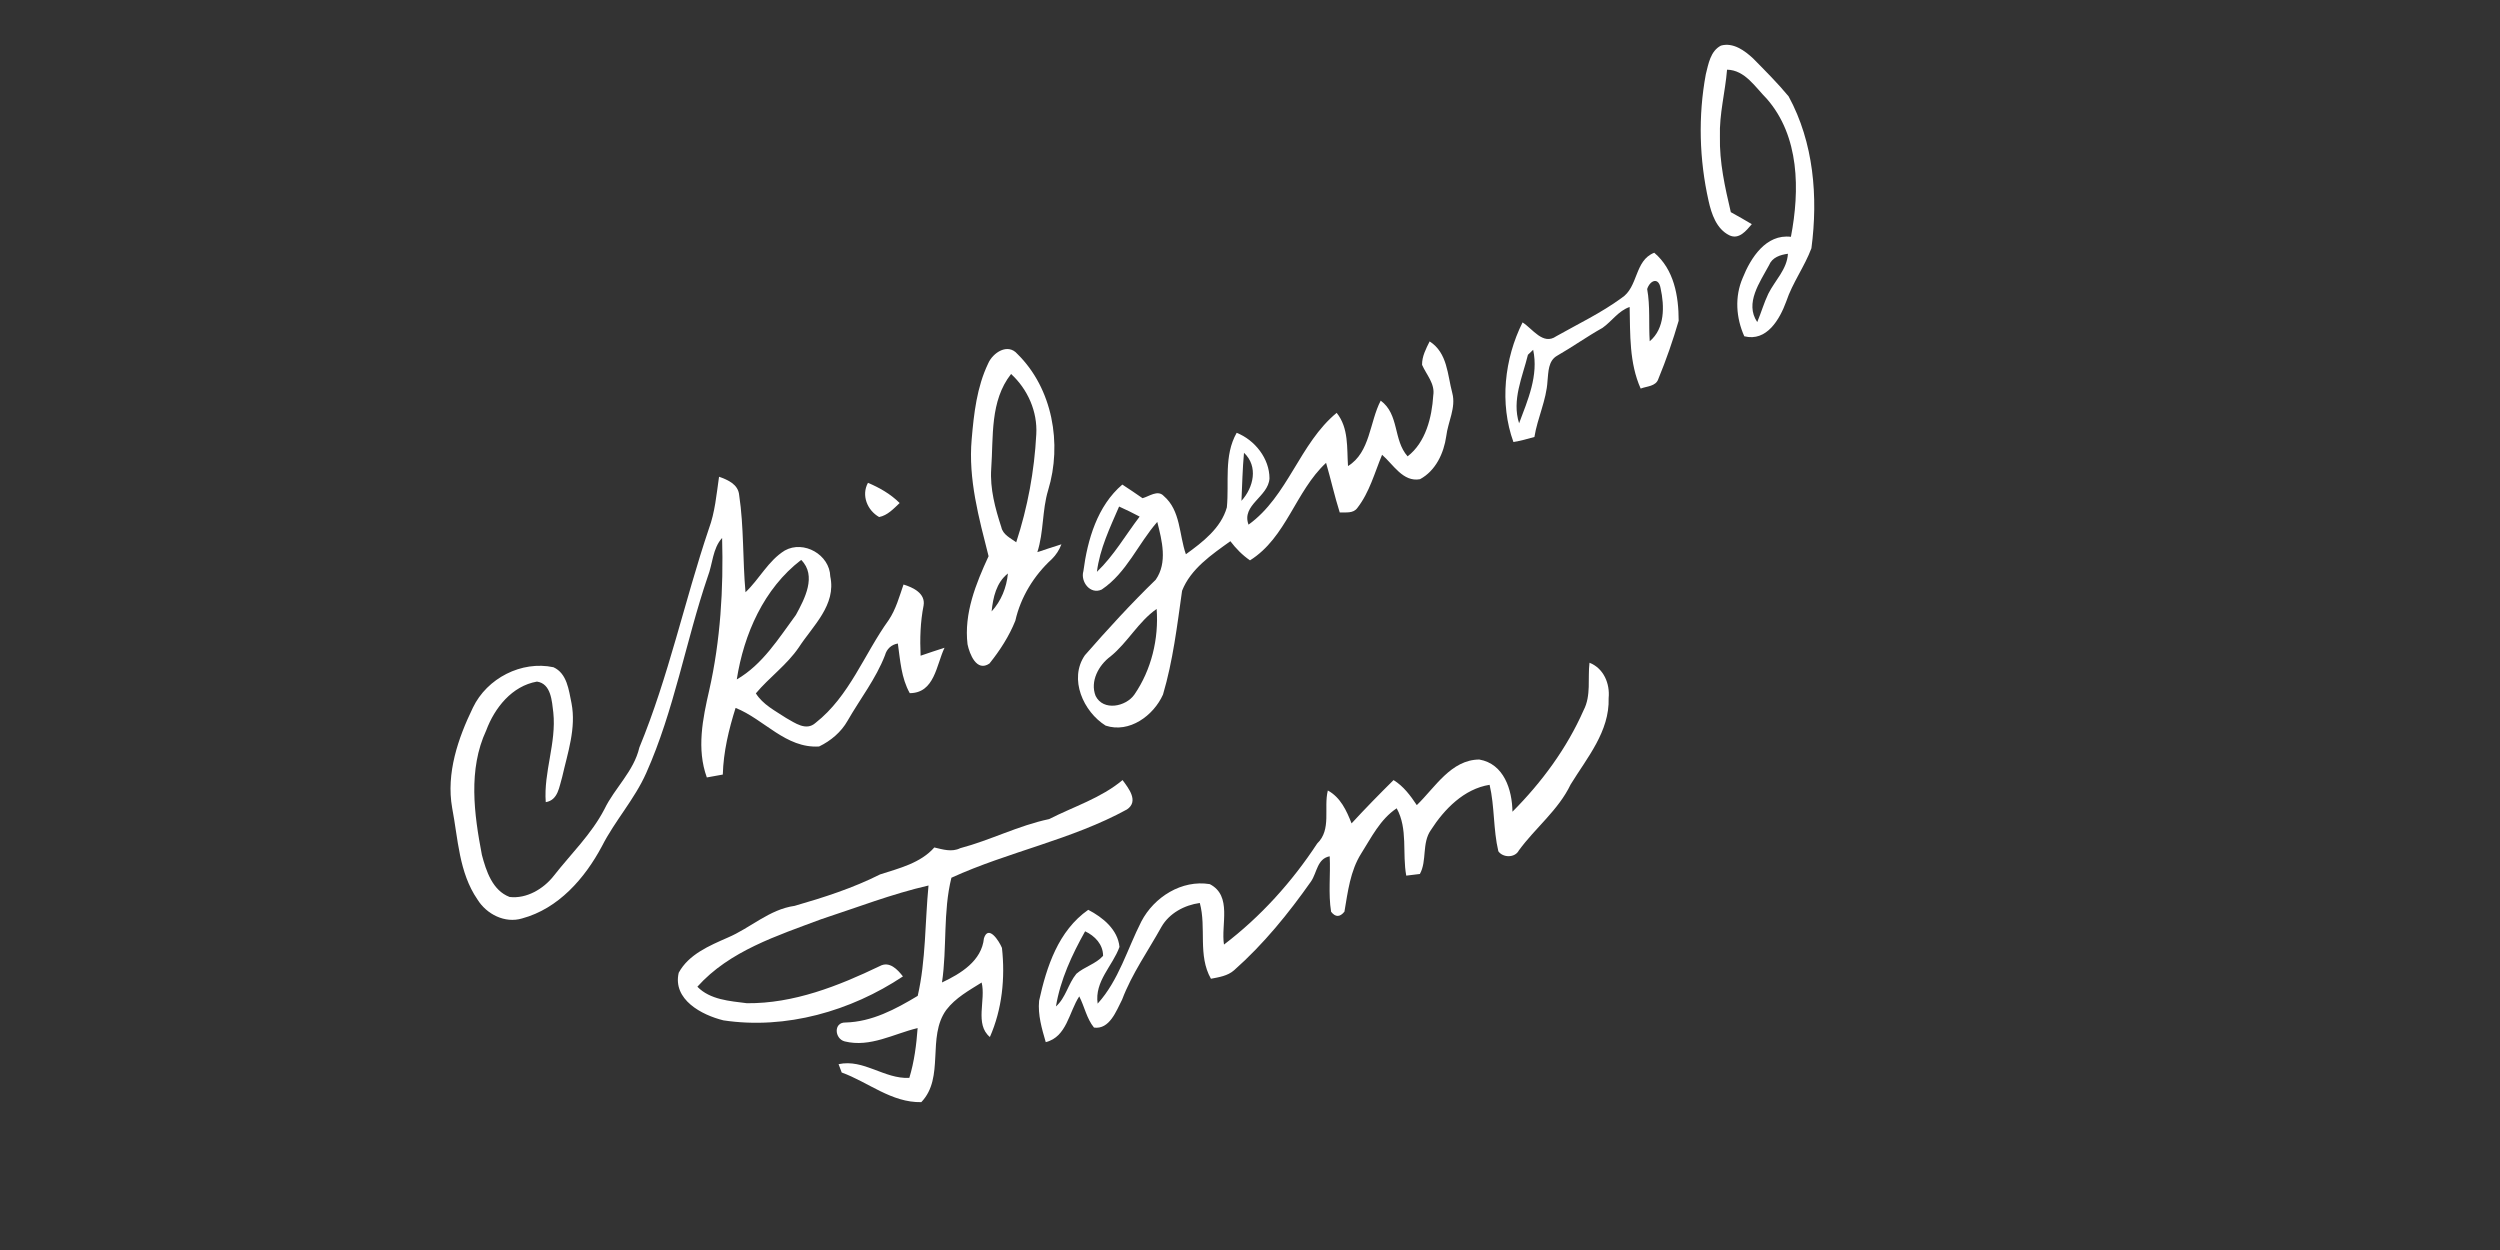 <?xml version="1.0" encoding="UTF-8" ?>
<!DOCTYPE svg PUBLIC "-//W3C//DTD SVG 1.1//EN" "http://www.w3.org/Graphics/SVG/1.1/DTD/svg11.dtd">
<svg width="512pt" height="256pt" viewBox="0 0 512 256" version="1.1" xmlns="http://www.w3.org/2000/svg">
<rect x="0" y="0" width="512" height="256" fill="#333333" stroke="none"/>
<g id="#ffffffff">
<path fill="#ffffff" opacity="1.00" d=" M 352.45 9.34 C 354.94 8.63 357.31 10.36 359.04 11.97 C 361.53 14.50 364.05 17.01 366.31 19.74 C 371.46 29.20 372.36 40.34 370.98 50.84 C 369.57 54.62 367.10 57.91 365.82 61.75 C 364.49 65.39 361.83 70.03 357.23 68.87 C 355.54 65.10 355.24 60.77 356.90 56.93 C 358.54 52.81 361.68 47.88 366.78 48.50 C 368.61 38.98 368.57 27.90 361.82 20.21 C 359.48 17.86 357.38 14.34 353.70 14.27 C 353.33 18.86 352.09 23.36 352.24 27.98 C 352.12 33.23 353.28 38.37 354.47 43.45 C 355.91 44.25 357.35 45.05 358.77 45.91 C 357.63 47.24 356.15 49.15 354.15 48.18 C 351.53 46.87 350.52 43.84 349.92 41.16 C 348.01 32.67 347.76 23.78 349.35 15.21 C 349.89 13.09 350.29 10.46 352.45 9.34 M 362.29 54.33 C 360.45 57.78 357.27 62.09 359.88 65.96 C 360.69 64.05 361.25 62.03 362.15 60.16 C 363.51 57.43 365.98 55.18 366.17 51.97 C 364.57 52.19 362.95 52.70 362.29 54.33 Z" />
<path fill="#ffffff" opacity="1.00" d=" M 332.08 61.04 C 335.58 58.80 334.69 53.36 338.79 51.76 C 342.86 55.20 343.79 60.66 343.79 65.69 C 342.62 69.73 341.23 73.71 339.63 77.60 C 339.14 79.15 337.25 79.09 336.01 79.58 C 333.66 74.31 333.88 68.50 333.75 62.87 C 331.43 63.67 330.11 65.80 328.19 67.15 C 325.01 68.93 322.05 71.05 318.89 72.86 C 317.06 73.90 317.12 76.19 316.93 78.01 C 316.71 81.97 314.87 85.59 314.25 89.49 C 312.84 89.91 311.40 90.27 309.95 90.53 C 307.09 82.65 308.10 73.45 311.82 66.03 C 313.88 67.32 316.00 70.77 318.71 68.87 C 323.20 66.34 327.91 64.09 332.08 61.04 M 337.34 59.19 C 337.98 62.73 337.63 66.32 337.86 69.89 C 340.99 67.27 340.89 62.68 340.09 59.04 C 339.68 56.66 337.91 57.43 337.34 59.19 M 312.92 72.66 C 311.80 77.23 309.59 81.93 311.11 86.69 C 312.90 81.92 315.12 76.87 313.99 71.64 C 313.72 71.90 313.19 72.41 312.92 72.66 Z" />
<path fill="#ffffff" opacity="1.00" d=" M 291.24 74.72 C 291.21 72.99 292.04 71.43 292.79 69.92 C 296.47 72.28 296.42 76.73 297.43 80.50 C 298.22 83.50 296.54 86.39 296.19 89.34 C 295.70 92.81 294.03 96.41 290.82 98.14 C 287.33 98.79 285.33 95.09 283.05 93.14 C 281.52 96.82 280.47 100.83 277.99 104.02 C 277.14 105.21 275.63 104.89 274.38 104.96 C 273.32 101.61 272.56 98.17 271.58 94.79 C 265.30 100.62 263.45 110.10 256.00 114.76 C 254.43 113.69 253.12 112.33 251.98 110.84 C 248.18 113.56 243.84 116.50 242.09 120.99 C 241.08 128.11 240.23 135.33 238.18 142.25 C 236.25 146.56 231.29 150.21 226.44 148.61 C 221.89 145.78 218.84 139.05 222.18 134.20 C 226.83 128.89 231.61 123.65 236.69 118.73 C 239.15 115.21 237.97 110.71 237.01 106.89 C 233.08 111.36 230.75 117.30 225.63 120.74 C 223.30 121.83 221.24 119.15 221.88 116.96 C 222.72 110.52 224.74 103.60 229.85 99.24 C 231.24 100.14 232.62 101.08 233.99 102.03 C 235.32 101.68 237.11 100.25 238.33 101.57 C 241.82 104.55 241.46 109.51 242.87 113.51 C 246.30 111.03 250.06 108.16 251.26 103.91 C 251.76 98.80 250.60 93.34 253.27 88.64 C 256.99 90.11 260.00 93.91 259.99 97.99 C 259.75 101.77 254.19 103.40 255.70 107.45 C 263.79 101.61 266.16 90.80 273.75 84.55 C 276.25 87.68 275.82 91.71 276.07 95.45 C 280.63 92.65 280.48 86.43 282.77 82.05 C 286.61 84.89 285.30 90.12 288.28 93.46 C 291.99 90.59 293.25 85.47 293.53 81.00 C 293.93 78.58 292.13 76.76 291.24 74.72 M 254.77 92.73 C 254.47 96.00 254.40 99.29 254.25 102.57 C 256.73 99.84 257.74 95.52 254.77 92.73 M 229.19 103.74 C 227.33 108.06 225.23 112.39 224.65 117.11 C 228.11 113.81 230.51 109.58 233.40 105.80 C 232.02 105.07 230.62 104.38 229.19 103.74 M 227.44 134.43 C 225.00 136.22 223.20 139.55 224.38 142.52 C 225.94 145.69 230.59 144.73 232.32 142.25 C 235.81 137.18 237.34 130.82 236.88 124.71 C 233.13 127.33 230.97 131.56 227.44 134.43 Z" />
<path fill="#ffffff" opacity="1.00" d=" M 202.38 74.43 C 203.33 72.23 206.39 70.20 208.36 72.49 C 215.57 79.57 217.56 90.90 214.66 100.39 C 213.41 104.53 213.78 108.95 212.45 113.08 C 214.09 112.55 215.72 111.97 217.38 111.47 C 216.94 112.63 216.29 113.64 215.42 114.50 C 211.76 117.85 209.03 122.28 207.94 127.13 C 206.67 130.30 204.77 133.24 202.64 135.89 C 200.02 137.68 198.57 133.97 198.15 131.95 C 197.40 125.62 199.86 119.54 202.46 113.91 C 200.49 106.10 198.27 98.13 199.00 89.96 C 199.45 84.69 200.06 79.25 202.38 74.43 M 207.07 76.59 C 202.71 82.13 203.47 89.43 203.00 96.02 C 202.73 100.10 203.82 104.11 205.07 107.96 C 205.41 109.53 206.95 110.19 208.12 111.06 C 210.46 103.92 211.84 96.45 212.23 88.95 C 212.50 84.29 210.48 79.73 207.07 76.59 M 203.08 125.22 C 205.04 123.09 206.15 120.32 206.42 117.45 C 204.03 119.32 203.38 122.37 203.08 125.22 Z" />
<path fill="#ffffff" opacity="1.00" d=" M 147.26 97.64 C 149.07 98.27 151.18 99.19 151.38 101.38 C 152.37 107.97 152.08 114.67 152.68 121.29 C 155.53 118.60 157.33 114.83 160.73 112.74 C 164.60 110.58 169.92 113.60 170.04 118.05 C 171.30 123.91 166.48 128.15 163.60 132.58 C 161.16 136.17 157.56 138.71 154.80 142.00 C 156.24 144.31 158.78 145.58 160.99 147.04 C 162.79 148.04 165.09 149.79 167.03 148.04 C 173.98 142.59 176.98 133.96 182.01 126.98 C 183.49 124.77 184.18 122.19 185.04 119.71 C 187.01 120.31 189.57 121.52 189.15 124.01 C 188.48 127.40 188.38 130.85 188.54 134.29 C 190.17 133.75 191.79 133.16 193.44 132.66 C 191.75 136.19 191.42 141.94 186.32 141.96 C 184.57 138.84 184.37 135.25 183.88 131.79 C 182.55 132.02 181.60 132.90 181.25 134.19 C 179.38 139.03 176.15 143.13 173.59 147.60 C 172.28 149.93 170.14 151.73 167.75 152.88 C 160.93 153.30 156.51 147.31 150.65 144.98 C 149.25 149.41 148.16 153.96 148.03 158.63 C 147.21 158.78 145.58 159.07 144.76 159.22 C 142.64 153.40 143.91 147.19 145.25 141.36 C 147.56 131.14 148.18 120.61 147.89 110.17 C 145.92 112.35 145.97 115.49 144.94 118.12 C 140.42 131.42 138.09 145.45 132.34 158.33 C 129.96 163.69 125.93 168.09 123.28 173.30 C 119.77 179.89 114.37 186.09 106.91 188.10 C 103.39 189.15 99.64 187.22 97.78 184.21 C 93.98 178.68 93.82 171.81 92.60 165.45 C 91.35 158.35 93.80 151.22 96.86 144.91 C 99.74 138.90 106.81 135.26 113.35 136.65 C 116.14 137.92 116.49 141.34 117.04 143.99 C 118.04 149.12 116.26 154.16 115.14 159.11 C 114.52 161.10 114.32 163.87 111.77 164.28 C 111.31 158.14 113.97 152.15 113.32 145.94 C 113.03 143.64 112.89 140.01 109.97 139.59 C 104.85 140.49 101.31 144.95 99.58 149.58 C 95.85 157.59 97.09 166.71 98.69 175.08 C 99.56 178.38 100.86 182.38 104.37 183.70 C 107.81 184.11 111.28 182.07 113.37 179.42 C 116.90 174.90 121.11 170.87 123.78 165.73 C 125.90 161.34 129.81 157.97 130.94 153.09 C 136.93 138.58 140.16 123.16 145.17 108.31 C 146.44 104.89 146.74 101.23 147.26 97.64 M 150.89 139.15 C 156.20 136.08 159.46 130.74 163.00 125.94 C 164.80 122.64 167.32 117.89 164.08 114.67 C 156.44 120.51 152.34 129.87 150.89 139.15 Z" />
<path fill="#ffffff" opacity="1.00" d=" M 177.76 98.88 C 180.14 99.89 182.40 101.18 184.25 103.02 C 183.01 104.18 181.79 105.54 180.05 105.89 C 177.62 104.52 176.36 101.44 177.76 98.88 Z" />
<path fill="#ffffff" opacity="1.00" d=" M 325.53 135.73 C 328.44 136.87 329.74 140.00 329.45 142.98 C 329.66 149.81 325.02 155.19 321.66 160.67 C 319.15 165.92 314.44 169.53 311.06 174.17 C 310.26 175.73 307.80 175.69 306.86 174.34 C 305.80 169.87 306.12 165.20 305.07 160.73 C 299.84 161.55 295.78 165.73 293.04 170.00 C 291.16 172.68 292.28 176.31 290.79 178.99 C 290.09 179.08 288.69 179.25 288.00 179.33 C 287.16 174.76 288.37 169.75 286.04 165.54 C 282.68 167.77 280.87 171.49 278.78 174.79 C 276.52 178.37 276.04 182.63 275.34 186.71 C 274.41 187.86 273.50 187.87 272.61 186.73 C 272.00 182.97 272.52 179.15 272.32 175.37 C 269.76 175.85 269.73 178.69 268.52 180.49 C 263.89 187.07 258.78 193.37 252.74 198.71 C 251.43 199.87 249.65 200.13 248.00 200.45 C 245.27 195.65 247.11 190.03 245.72 184.93 C 242.58 185.36 239.47 187.02 237.86 189.83 C 235.12 194.77 231.81 199.42 229.80 204.74 C 228.60 207.06 227.24 210.88 224.05 210.45 C 222.54 208.60 222.11 206.15 221.03 204.06 C 218.92 207.26 218.49 212.36 214.17 213.43 C 213.37 210.68 212.53 207.85 212.81 204.95 C 214.34 197.98 216.74 190.63 222.87 186.33 C 225.85 187.87 228.92 190.37 229.27 193.93 C 227.86 197.84 224.13 200.96 224.80 205.54 C 229.13 200.77 230.87 194.35 233.75 188.71 C 236.36 183.71 242.03 180.13 247.77 181.07 C 252.40 183.47 250.02 189.36 250.67 193.45 C 258.18 187.74 264.59 180.63 269.76 172.75 C 272.74 169.89 271.05 165.50 271.94 161.89 C 274.54 163.31 275.77 166.00 276.80 168.63 C 279.59 165.60 282.47 162.66 285.40 159.76 C 287.43 161.01 288.86 162.93 290.16 164.89 C 293.90 161.28 297.17 155.59 302.96 155.55 C 308.03 156.43 309.69 161.76 309.75 166.24 C 315.74 160.23 320.89 153.25 324.32 145.46 C 325.90 142.44 325.14 138.97 325.53 135.73 M 222.23 190.73 C 219.55 195.52 217.15 200.66 216.26 206.12 C 218.28 204.33 218.75 201.48 220.44 199.43 C 222.10 197.98 224.41 197.43 225.91 195.76 C 225.92 193.42 224.23 191.67 222.23 190.73 Z" />
<path fill="#ffffff" opacity="1.00" d=" M 214.86 167.75 C 219.92 165.17 225.48 163.46 229.90 159.76 C 231.13 161.44 233.28 164.09 230.81 165.77 C 219.47 171.99 206.53 174.42 194.85 179.76 C 193.11 186.74 193.97 194.11 192.92 201.21 C 196.74 199.41 201.05 196.81 201.51 192.16 C 202.43 189.29 204.63 192.74 205.20 194.13 C 205.88 200.28 205.24 206.68 202.73 212.38 C 199.57 209.75 201.94 204.79 201.04 201.22 C 198.46 202.84 195.66 204.37 193.79 206.84 C 189.77 212.40 193.54 220.67 188.68 225.72 C 182.57 225.84 177.84 221.63 172.38 219.65 C 172.22 219.23 171.90 218.37 171.74 217.94 C 176.92 216.83 181.08 221.01 186.23 220.75 C 187.24 217.43 187.68 213.98 187.93 210.55 C 183.03 211.72 178.22 214.57 173.00 213.28 C 170.90 212.74 170.68 209.37 173.13 209.41 C 178.54 209.29 183.42 206.68 187.95 203.95 C 189.63 196.61 189.43 188.86 190.16 181.35 C 182.67 183.07 175.47 185.87 168.17 188.26 C 159.21 191.62 149.39 194.74 142.82 202.08 C 145.44 204.76 149.45 205.01 152.96 205.46 C 162.54 205.55 171.68 201.94 180.19 197.85 C 182.16 196.78 183.81 198.54 184.92 199.97 C 174.24 207.08 160.96 210.89 148.16 208.97 C 143.72 207.88 137.73 204.72 139.00 199.22 C 141.04 195.45 145.28 193.68 149.02 192.03 C 153.70 190.05 157.56 186.24 162.74 185.52 C 168.71 183.80 174.69 181.88 180.24 179.08 C 184.15 177.82 188.52 176.77 191.35 173.56 C 193.09 173.97 194.93 174.56 196.65 173.71 C 202.85 172.07 208.58 169.07 214.86 167.75 Z" />
</g>
</svg>
